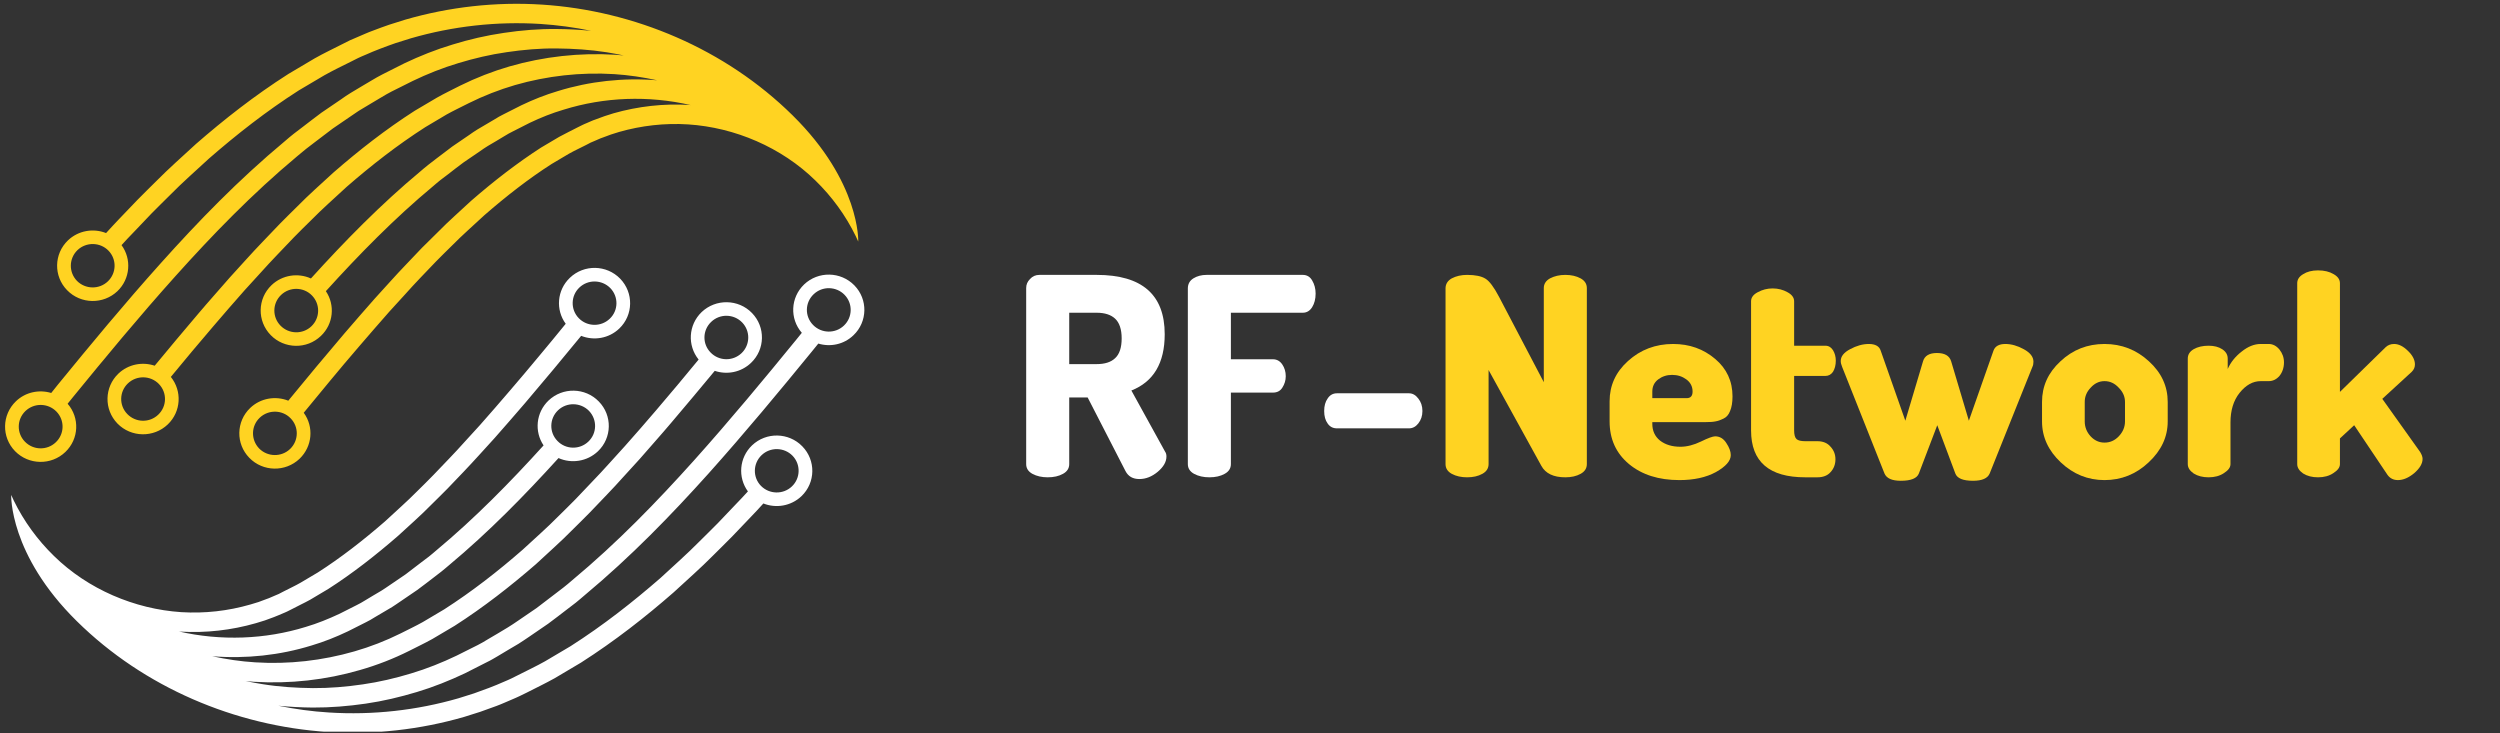 <svg xmlns="http://www.w3.org/2000/svg" xmlns:xlink="http://www.w3.org/1999/xlink" width="150" zoomAndPan="magnify" viewBox="0 0 112.5 33" height="44" preserveAspectRatio="xMidYMid meet" version="1.0"><rect x="0" y="0" width="112.5" height="33" fill="#333333" stroke="none"/><defs><g/><clipPath id="2b4dc7ac2a"><path d="M 0.062 12 L 39 12 L 39 32.926 L 0.062 32.926 Z M 0.062 12 " clip-rule="nonzero"/></clipPath><clipPath id="a396e9a83c"><path d="M 0.062 0.074 L 39 0.074 L 39 22 L 0.062 22 Z M 0.062 0.074 " clip-rule="nonzero"/></clipPath></defs><g clip-path="url(#2b4dc7ac2a)"><path fill="#ffffff" d="M 38.004 13.266 C 38.383 13.656 38.371 14.273 37.98 14.648 C 37.59 15.023 36.965 15.012 36.586 14.621 C 36.207 14.234 36.219 13.617 36.613 13.242 C 37.004 12.867 37.625 12.879 38.004 13.266 Z M 31.977 15.863 C 31.598 15.477 31.609 14.859 32.004 14.484 C 32.395 14.109 33.016 14.121 33.395 14.508 C 33.773 14.898 33.762 15.516 33.371 15.891 C 32.977 16.266 32.355 16.254 31.977 15.863 Z M 25.086 19.844 C 24.707 19.457 24.719 18.84 25.109 18.465 C 25.5 18.09 26.125 18.102 26.504 18.488 C 26.879 18.879 26.871 19.496 26.477 19.871 C 26.086 20.246 25.461 20.234 25.086 19.844 Z M 26.047 14.32 C 25.668 13.934 25.68 13.312 26.07 12.941 C 26.461 12.566 27.086 12.578 27.465 12.965 C 27.84 13.352 27.832 13.973 27.438 14.344 C 27.047 14.719 26.422 14.707 26.047 14.32 Z M 34.242 21.863 C 33.867 21.477 33.879 20.859 34.27 20.484 C 34.66 20.109 35.285 20.121 35.664 20.508 C 36.039 20.895 36.027 21.516 35.637 21.887 C 35.246 22.262 34.621 22.25 34.242 21.863 Z M 38.449 12.844 C 37.832 12.211 36.82 12.195 36.184 12.801 C 35.57 13.391 35.531 14.344 36.082 14.977 C 36 15.078 35.918 15.18 35.836 15.281 C 34.387 17.055 32.871 18.887 31.223 20.727 C 29.574 22.562 27.793 24.41 25.742 26.117 C 25.613 26.227 25.488 26.336 25.355 26.438 L 24.953 26.746 C 24.684 26.953 24.418 27.16 24.145 27.363 C 23.859 27.555 23.578 27.75 23.293 27.945 C 23.148 28.039 23.012 28.141 22.859 28.23 L 22.41 28.5 L 21.957 28.766 C 21.809 28.855 21.66 28.949 21.5 29.027 C 21.184 29.184 20.863 29.344 20.547 29.504 C 19.898 29.816 19.203 30.094 18.496 30.305 C 17.789 30.52 17.062 30.691 16.324 30.797 C 15.582 30.906 14.832 30.969 14.082 30.965 C 13.328 30.957 12.574 30.91 11.824 30.789 C 11.566 30.75 11.309 30.699 11.055 30.648 C 11.176 30.66 11.301 30.672 11.422 30.68 C 13.039 30.781 14.664 30.598 16.195 30.152 C 16.961 29.934 17.711 29.641 18.414 29.289 C 18.762 29.109 19.117 28.945 19.457 28.754 C 19.793 28.555 20.129 28.355 20.461 28.16 C 21.766 27.324 22.973 26.379 24.113 25.391 C 24.664 24.875 25.23 24.383 25.75 23.852 C 26.012 23.59 26.281 23.332 26.539 23.066 C 26.793 22.801 27.047 22.535 27.301 22.27 C 27.559 22.004 27.805 21.734 28.051 21.461 C 28.293 21.191 28.539 20.922 28.785 20.656 C 29.258 20.109 29.742 19.574 30.203 19.027 C 30.871 18.242 31.52 17.465 32.164 16.688 C 32.715 16.875 33.348 16.758 33.797 16.328 C 34.434 15.723 34.453 14.715 33.84 14.086 C 33.227 13.453 32.211 13.438 31.574 14.043 C 30.973 14.621 30.926 15.547 31.438 16.18 C 30.812 16.941 30.18 17.699 29.527 18.461 C 29.07 19.004 28.594 19.535 28.121 20.074 C 27.879 20.34 27.637 20.609 27.395 20.875 C 27.152 21.141 26.91 21.41 26.656 21.668 C 26.406 21.934 26.156 22.195 25.906 22.457 C 25.652 22.719 25.387 22.973 25.129 23.23 C 24.617 23.75 24.062 24.234 23.523 24.734 C 22.414 25.703 21.242 26.617 19.988 27.422 C 19.668 27.609 19.348 27.801 19.027 27.992 C 18.699 28.176 18.363 28.332 18.027 28.504 C 17.359 28.836 16.668 29.105 15.949 29.312 C 14.512 29.727 12.992 29.902 11.48 29.805 C 10.832 29.766 10.188 29.668 9.551 29.531 C 11.07 29.652 12.594 29.488 14.02 29.047 C 14.586 28.879 15.125 28.664 15.664 28.406 C 15.934 28.27 16.203 28.137 16.469 28 C 16.605 27.938 16.734 27.855 16.863 27.777 L 17.645 27.316 C 17.773 27.238 17.895 27.145 18.023 27.062 C 18.273 26.891 18.523 26.723 18.773 26.551 C 19.02 26.371 19.258 26.184 19.5 26 L 19.859 25.723 C 19.98 25.629 20.094 25.527 20.211 25.43 C 21.988 23.949 23.609 22.293 25.133 20.613 C 25.711 20.871 26.418 20.773 26.906 20.309 C 27.543 19.703 27.562 18.695 26.945 18.066 C 26.332 17.434 25.32 17.418 24.684 18.023 C 24.117 18.566 24.039 19.418 24.461 20.043 C 22.957 21.703 21.367 23.324 19.645 24.758 C 19.531 24.852 19.422 24.953 19.305 25.043 L 18.953 25.309 C 18.723 25.484 18.488 25.668 18.254 25.844 C 18.012 26.008 17.773 26.172 17.531 26.336 C 17.41 26.414 17.293 26.504 17.168 26.578 L 16.797 26.797 L 16.426 27.02 C 16.301 27.094 16.18 27.172 16.051 27.23 C 15.793 27.359 15.539 27.488 15.285 27.617 C 14.777 27.855 14.285 28.055 13.758 28.211 C 11.941 28.773 9.945 28.852 8.039 28.414 C 8.059 28.418 8.082 28.418 8.105 28.422 C 9.262 28.492 10.418 28.359 11.516 28.043 L 11.922 27.918 L 12.324 27.77 C 12.461 27.723 12.59 27.656 12.723 27.605 C 12.789 27.574 12.852 27.555 12.918 27.52 L 13.129 27.414 C 13.402 27.266 13.684 27.141 13.957 26.988 C 14.23 26.824 14.504 26.664 14.777 26.5 C 15.855 25.809 16.902 24.992 17.918 24.109 C 18.418 23.645 18.926 23.207 19.41 22.711 C 19.652 22.469 19.898 22.234 20.141 21.984 C 20.379 21.734 20.617 21.484 20.855 21.238 C 21.094 20.992 21.328 20.73 21.562 20.477 C 21.797 20.219 22.027 19.961 22.262 19.707 C 22.719 19.18 23.18 18.668 23.629 18.137 C 24.484 17.133 25.324 16.125 26.152 15.113 C 26.723 15.34 27.398 15.234 27.867 14.785 C 28.504 14.176 28.52 13.172 27.906 12.539 C 27.293 11.91 26.281 11.891 25.645 12.5 C 25.062 13.055 24.996 13.941 25.457 14.57 C 25.07 15.047 24.68 15.52 24.285 15.992 C 23.848 16.523 23.402 17.043 22.953 17.57 C 22.508 18.098 22.055 18.605 21.598 19.129 C 21.367 19.379 21.141 19.633 20.906 19.887 C 20.676 20.141 20.445 20.398 20.211 20.637 C 19.977 20.883 19.742 21.129 19.504 21.375 C 19.27 21.621 19.027 21.852 18.789 22.09 C 18.312 22.574 17.82 23 17.332 23.457 C 16.344 24.316 15.332 25.102 14.301 25.762 C 14.043 25.918 13.785 26.07 13.523 26.223 C 13.266 26.371 13.004 26.488 12.742 26.625 L 12.547 26.727 C 12.484 26.758 12.426 26.777 12.363 26.805 C 12.242 26.852 12.129 26.914 12.004 26.953 L 11.637 27.09 L 11.266 27.203 C 10.266 27.492 9.215 27.613 8.16 27.547 C 6.059 27.41 3.957 26.516 2.43 25.02 C 1.691 24.301 1.074 23.457 0.617 22.52 C 0.578 22.438 0.539 22.355 0.504 22.273 C 0.504 22.273 0.402 24.945 3.461 27.957 C 6.484 30.938 10.59 32.668 14.742 32.938 C 16.82 33.07 18.91 32.832 20.883 32.262 L 21.613 32.031 C 21.855 31.945 22.094 31.855 22.336 31.77 C 22.574 31.684 22.805 31.574 23.039 31.477 C 23.152 31.426 23.277 31.379 23.383 31.324 L 23.703 31.168 C 24.125 30.953 24.555 30.746 24.961 30.52 C 25.359 30.285 25.754 30.051 26.148 29.816 C 27.68 28.836 29.043 27.766 30.305 26.664 C 30.91 26.105 31.535 25.559 32.094 24.992 C 32.375 24.707 32.668 24.43 32.941 24.148 C 33.211 23.863 33.48 23.582 33.754 23.297 C 33.961 23.086 34.156 22.871 34.352 22.656 C 34.918 22.883 35.594 22.777 36.066 22.328 C 36.703 21.719 36.719 20.715 36.105 20.086 C 35.492 19.453 34.477 19.434 33.84 20.043 C 33.262 20.598 33.195 21.484 33.656 22.113 C 33.477 22.309 33.297 22.504 33.105 22.699 C 32.84 22.977 32.574 23.258 32.305 23.539 C 32.035 23.816 31.75 24.09 31.473 24.367 C 30.922 24.926 30.309 25.465 29.719 26.012 C 28.484 27.086 27.156 28.133 25.676 29.078 C 25.293 29.305 24.91 29.531 24.527 29.758 C 24.137 29.977 23.723 30.172 23.316 30.379 L 23.012 30.531 C 22.91 30.582 22.793 30.629 22.684 30.676 C 22.461 30.77 22.242 30.871 22.012 30.953 C 21.785 31.039 21.559 31.121 21.328 31.203 L 20.633 31.422 C 18.758 31.965 16.773 32.188 14.801 32.062 C 14.035 32.016 13.277 31.91 12.523 31.758 C 13.043 31.809 13.562 31.836 14.078 31.84 C 14.875 31.844 15.672 31.777 16.453 31.664 C 17.238 31.551 18.008 31.367 18.758 31.141 C 19.504 30.918 20.242 30.621 20.926 30.297 C 21.258 30.129 21.59 29.961 21.918 29.793 C 22.086 29.715 22.242 29.617 22.398 29.527 L 22.867 29.246 L 23.336 28.969 C 23.492 28.875 23.633 28.77 23.785 28.672 C 24.078 28.473 24.371 28.27 24.664 28.07 C 24.945 27.863 25.223 27.648 25.496 27.438 L 25.91 27.121 C 26.047 27.012 26.176 26.898 26.305 26.789 C 28.41 25.035 30.219 23.16 31.883 21.309 C 33.547 19.449 35.07 17.609 36.523 15.832 C 36.621 15.707 36.723 15.582 36.824 15.461 C 37.363 15.625 37.973 15.504 38.406 15.086 C 39.043 14.48 39.062 13.473 38.449 12.844 " fill-opacity="1" fill-rule="nonzero"/></g><g clip-path="url(#a396e9a83c)"><path fill="#ffd322" d="M 1.121 19.875 C 0.742 19.488 0.754 18.871 1.145 18.496 C 1.539 18.121 2.16 18.133 2.539 18.52 C 2.918 18.91 2.906 19.527 2.512 19.902 C 2.121 20.277 1.5 20.266 1.121 19.875 Z M 7.148 17.277 C 7.527 17.668 7.516 18.285 7.121 18.66 C 6.73 19.035 6.109 19.023 5.73 18.633 C 5.352 18.246 5.363 17.629 5.754 17.254 C 6.148 16.879 6.77 16.891 7.148 17.277 Z M 14.039 13.297 C 14.418 13.688 14.406 14.305 14.016 14.68 C 13.625 15.055 13 15.043 12.621 14.652 C 12.246 14.266 12.254 13.648 12.648 13.273 C 13.039 12.898 13.664 12.91 14.039 13.297 Z M 13.078 18.824 C 13.457 19.211 13.445 19.828 13.055 20.203 C 12.664 20.578 12.039 20.566 11.66 20.18 C 11.285 19.789 11.293 19.172 11.688 18.797 C 12.078 18.426 12.703 18.434 13.078 18.824 Z M 4.883 11.281 C 5.258 11.668 5.246 12.285 4.855 12.66 C 4.465 13.035 3.84 13.023 3.461 12.637 C 3.086 12.246 3.098 11.629 3.488 11.254 C 3.879 10.883 4.504 10.891 4.883 11.281 Z M 0.676 20.301 C 1.289 20.93 2.305 20.949 2.941 20.34 C 3.555 19.754 3.594 18.801 3.043 18.168 C 3.125 18.066 3.207 17.965 3.289 17.863 C 4.738 16.09 6.254 14.254 7.902 12.418 C 9.551 10.582 11.332 8.734 13.383 7.023 C 13.512 6.918 13.637 6.809 13.77 6.703 L 14.172 6.395 C 14.441 6.191 14.707 5.984 14.98 5.781 C 15.266 5.586 15.547 5.395 15.832 5.199 C 15.977 5.105 16.113 5 16.266 4.914 L 16.715 4.645 L 17.168 4.375 C 17.316 4.289 17.465 4.195 17.625 4.117 C 17.945 3.957 18.262 3.801 18.578 3.641 C 19.227 3.328 19.922 3.051 20.629 2.84 C 21.336 2.625 22.062 2.453 22.801 2.348 C 23.543 2.238 24.293 2.172 25.043 2.18 C 25.797 2.188 26.551 2.234 27.301 2.352 C 27.559 2.395 27.816 2.441 28.07 2.496 C 27.949 2.484 27.824 2.473 27.703 2.465 C 26.086 2.363 24.461 2.547 22.93 2.988 C 22.164 3.211 21.414 3.504 20.711 3.852 C 20.363 4.031 20.008 4.199 19.668 4.391 C 19.332 4.59 18.996 4.785 18.664 4.984 C 17.359 5.82 16.152 6.766 15.016 7.754 C 14.461 8.266 13.895 8.762 13.375 9.293 C 13.113 9.555 12.844 9.812 12.586 10.078 C 12.332 10.344 12.078 10.609 11.824 10.875 C 11.566 11.141 11.32 11.41 11.074 11.68 C 10.832 11.949 10.586 12.219 10.34 12.488 C 9.867 13.035 9.383 13.57 8.922 14.117 C 8.254 14.898 7.605 15.68 6.961 16.457 C 6.41 16.27 5.777 16.387 5.328 16.812 C 4.691 17.422 4.672 18.426 5.285 19.059 C 5.898 19.688 6.914 19.707 7.551 19.098 C 8.152 18.523 8.199 17.594 7.688 16.961 C 8.312 16.203 8.945 15.445 9.598 14.684 C 10.055 14.141 10.531 13.609 11.004 13.066 C 11.246 12.801 11.488 12.535 11.73 12.27 C 11.973 12.004 12.215 11.734 12.469 11.473 C 12.719 11.211 12.969 10.949 13.219 10.688 C 13.473 10.422 13.738 10.172 13.996 9.914 C 14.508 9.391 15.062 8.91 15.602 8.406 C 16.711 7.441 17.883 6.527 19.137 5.723 C 19.457 5.531 19.777 5.344 20.098 5.152 C 20.426 4.969 20.766 4.812 21.098 4.641 C 21.766 4.309 22.457 4.039 23.176 3.828 C 24.613 3.414 26.133 3.242 27.645 3.336 C 28.293 3.379 28.938 3.473 29.574 3.613 C 28.055 3.488 26.531 3.656 25.105 4.098 C 24.539 4.266 24 4.48 23.461 4.738 C 23.191 4.875 22.926 5.008 22.656 5.145 C 22.52 5.207 22.391 5.289 22.262 5.367 L 21.48 5.828 C 21.352 5.902 21.23 5.996 21.102 6.082 C 20.852 6.25 20.602 6.422 20.352 6.594 C 20.109 6.773 19.867 6.961 19.625 7.145 L 19.266 7.422 C 19.145 7.516 19.031 7.617 18.914 7.715 C 17.137 9.195 15.516 10.848 13.992 12.531 C 13.414 12.27 12.707 12.367 12.219 12.832 C 11.582 13.441 11.566 14.445 12.18 15.078 C 12.793 15.707 13.805 15.727 14.441 15.117 C 15.008 14.578 15.086 13.727 14.664 13.102 C 16.168 11.441 17.758 9.82 19.48 8.387 C 19.594 8.293 19.703 8.191 19.82 8.102 L 20.172 7.836 C 20.402 7.656 20.637 7.473 20.871 7.301 C 21.113 7.137 21.352 6.973 21.594 6.809 C 21.715 6.727 21.832 6.637 21.957 6.566 L 22.328 6.348 L 22.699 6.125 C 22.824 6.051 22.949 5.973 23.078 5.914 C 23.332 5.785 23.586 5.656 23.84 5.527 C 24.348 5.285 24.84 5.09 25.367 4.934 C 27.188 4.367 29.18 4.289 31.086 4.73 C 31.066 4.727 31.043 4.723 31.02 4.723 C 29.863 4.652 28.707 4.785 27.609 5.098 L 27.203 5.227 L 26.801 5.375 C 26.664 5.418 26.535 5.484 26.402 5.539 C 26.34 5.566 26.273 5.59 26.207 5.625 L 25.996 5.73 C 25.723 5.875 25.441 6.004 25.168 6.156 C 24.895 6.316 24.621 6.48 24.348 6.641 C 23.27 7.336 22.223 8.148 21.207 9.031 C 20.707 9.5 20.199 9.938 19.715 10.434 C 19.473 10.676 19.227 10.91 18.984 11.156 C 18.746 11.41 18.508 11.656 18.27 11.906 C 18.031 12.152 17.797 12.41 17.562 12.668 C 17.328 12.926 17.098 13.18 16.863 13.438 C 16.406 13.965 15.945 14.477 15.496 15.008 C 14.641 16.012 13.801 17.02 12.973 18.031 C 12.402 17.805 11.727 17.91 11.258 18.359 C 10.621 18.969 10.605 19.973 11.219 20.602 C 11.832 21.234 12.844 21.25 13.48 20.645 C 14.062 20.086 14.129 19.203 13.668 18.574 C 14.055 18.098 14.445 17.625 14.84 17.152 C 15.277 16.617 15.723 16.102 16.172 15.574 C 16.617 15.047 17.074 14.539 17.527 14.016 C 17.758 13.762 17.988 13.512 18.219 13.258 C 18.449 13.004 18.68 12.746 18.914 12.504 C 19.148 12.258 19.383 12.012 19.621 11.766 C 19.855 11.523 20.098 11.293 20.336 11.055 C 20.812 10.57 21.305 10.145 21.793 9.688 C 22.781 8.828 23.793 8.039 24.824 7.379 C 25.082 7.227 25.34 7.074 25.602 6.918 C 25.859 6.773 26.121 6.656 26.383 6.52 L 26.578 6.418 C 26.641 6.387 26.699 6.367 26.762 6.34 C 26.883 6.293 26.996 6.23 27.121 6.191 L 27.488 6.055 L 27.859 5.938 C 28.859 5.652 29.91 5.531 30.965 5.598 C 33.066 5.734 35.168 6.629 36.695 8.125 C 37.434 8.844 38.051 9.688 38.508 10.625 C 38.547 10.707 38.586 10.789 38.621 10.871 C 38.621 10.871 38.723 8.199 35.664 5.188 C 32.641 2.207 28.535 0.473 24.383 0.207 C 22.305 0.074 20.215 0.312 18.242 0.883 L 17.512 1.113 C 17.27 1.195 17.031 1.285 16.793 1.375 C 16.551 1.461 16.32 1.57 16.086 1.668 C 15.973 1.715 15.848 1.766 15.742 1.816 L 15.422 1.977 C 15.004 2.191 14.57 2.395 14.164 2.625 C 13.766 2.859 13.371 3.094 12.977 3.328 C 11.445 4.305 10.082 5.379 8.82 6.477 C 8.215 7.035 7.59 7.586 7.031 8.152 C 6.75 8.434 6.457 8.715 6.184 8.996 C 5.914 9.281 5.645 9.562 5.371 9.844 C 5.164 10.059 4.969 10.273 4.773 10.488 C 4.207 10.262 3.531 10.367 3.059 10.816 C 2.422 11.426 2.406 12.43 3.02 13.059 C 3.633 13.691 4.648 13.707 5.285 13.102 C 5.863 12.547 5.93 11.66 5.469 11.031 C 5.648 10.836 5.828 10.637 6.02 10.445 C 6.285 10.164 6.551 9.887 6.82 9.605 C 7.09 9.328 7.375 9.055 7.652 8.777 C 8.203 8.215 8.816 7.68 9.406 7.133 C 10.641 6.059 11.969 5.012 13.449 4.066 C 13.832 3.84 14.215 3.613 14.598 3.387 C 14.988 3.168 15.402 2.969 15.809 2.766 L 16.113 2.613 C 16.215 2.562 16.332 2.516 16.441 2.469 C 16.664 2.375 16.883 2.273 17.113 2.191 C 17.34 2.105 17.566 2.02 17.797 1.941 L 18.492 1.723 C 20.367 1.18 22.352 0.953 24.324 1.078 C 25.09 1.129 25.848 1.23 26.602 1.387 C 26.082 1.336 25.562 1.309 25.047 1.305 C 24.25 1.297 23.453 1.363 22.672 1.48 C 21.887 1.594 21.117 1.773 20.367 2.004 C 19.621 2.227 18.883 2.523 18.199 2.848 C 17.867 3.016 17.535 3.184 17.207 3.348 C 17.039 3.43 16.883 3.527 16.727 3.617 L 16.258 3.895 L 15.789 4.176 C 15.633 4.266 15.492 4.371 15.344 4.473 C 15.047 4.672 14.754 4.871 14.461 5.074 C 14.18 5.281 13.906 5.496 13.629 5.707 L 13.215 6.023 C 13.078 6.129 12.949 6.242 12.82 6.352 C 10.715 8.105 8.906 9.98 7.242 11.836 C 5.578 13.691 4.055 15.535 2.602 17.312 C 2.504 17.438 2.402 17.559 2.305 17.684 C 1.762 17.52 1.152 17.641 0.719 18.055 C 0.082 18.664 0.062 19.668 0.676 20.301 " fill-opacity="1" fill-rule="nonzero"/></g><g fill="#ffffff" fill-opacity="1"><g transform="translate(45.506, 21.479)"><g><path d="M 0.672 -0.594 L 0.672 -8.516 C 0.672 -8.672 0.727 -8.805 0.844 -8.922 C 0.957 -9.047 1.098 -9.109 1.266 -9.109 L 3.844 -9.109 C 5.883 -9.109 6.906 -8.219 6.906 -6.438 C 6.906 -5.145 6.406 -4.301 5.406 -3.906 L 6.922 -1.156 C 6.961 -1.102 6.984 -1.031 6.984 -0.938 C 6.984 -0.695 6.852 -0.469 6.594 -0.25 C 6.332 -0.031 6.055 0.078 5.766 0.078 C 5.473 0.078 5.266 -0.039 5.141 -0.281 L 3.438 -3.594 L 2.609 -3.594 L 2.609 -0.594 C 2.609 -0.406 2.516 -0.258 2.328 -0.156 C 2.141 -0.051 1.91 0 1.641 0 C 1.379 0 1.148 -0.051 0.953 -0.156 C 0.766 -0.258 0.672 -0.406 0.672 -0.594 Z M 2.609 -5.094 L 3.844 -5.094 C 4.207 -5.094 4.484 -5.18 4.672 -5.359 C 4.867 -5.535 4.969 -5.832 4.969 -6.25 C 4.969 -6.664 4.867 -6.961 4.672 -7.141 C 4.484 -7.316 4.207 -7.406 3.844 -7.406 L 2.609 -7.406 Z M 2.609 -5.094 "/></g></g></g><g fill="#ffffff" fill-opacity="1"><g transform="translate(52.781, 21.479)"><g><path d="M 0.672 -0.594 L 0.672 -8.5 C 0.672 -8.695 0.754 -8.848 0.922 -8.953 C 1.086 -9.055 1.285 -9.109 1.516 -9.109 L 5.844 -9.109 C 6.031 -9.109 6.172 -9.023 6.266 -8.859 C 6.367 -8.691 6.422 -8.492 6.422 -8.266 C 6.422 -8.023 6.367 -7.82 6.266 -7.656 C 6.16 -7.488 6.02 -7.406 5.844 -7.406 L 2.609 -7.406 L 2.609 -5.312 L 4.5 -5.312 C 4.676 -5.312 4.816 -5.234 4.922 -5.078 C 5.023 -4.93 5.078 -4.754 5.078 -4.547 C 5.078 -4.359 5.023 -4.188 4.922 -4.031 C 4.828 -3.883 4.688 -3.812 4.5 -3.812 L 2.609 -3.812 L 2.609 -0.594 C 2.609 -0.406 2.516 -0.258 2.328 -0.156 C 2.141 -0.051 1.91 0 1.641 0 C 1.379 0 1.148 -0.051 0.953 -0.156 C 0.766 -0.258 0.672 -0.406 0.672 -0.594 Z M 0.672 -0.594 "/></g></g></g><g fill="#ffffff" fill-opacity="1"><g transform="translate(59.197, 21.479)"><g><path d="M 0.391 -2.984 C 0.391 -3.211 0.441 -3.398 0.547 -3.547 C 0.648 -3.703 0.789 -3.781 0.969 -3.781 L 4.203 -3.781 C 4.367 -3.781 4.508 -3.703 4.625 -3.547 C 4.75 -3.391 4.812 -3.203 4.812 -2.984 C 4.812 -2.766 4.75 -2.578 4.625 -2.422 C 4.508 -2.273 4.367 -2.203 4.203 -2.203 L 0.969 -2.203 C 0.789 -2.203 0.648 -2.273 0.547 -2.422 C 0.441 -2.566 0.391 -2.754 0.391 -2.984 Z M 0.391 -2.984 "/></g></g></g><g fill="#ffd322" fill-opacity="1"><g transform="translate(64.377, 21.479)"><g><path d="M 0.672 -0.594 L 0.672 -8.5 C 0.672 -8.695 0.766 -8.848 0.953 -8.953 C 1.148 -9.055 1.379 -9.109 1.641 -9.109 C 2.016 -9.109 2.289 -9.051 2.469 -8.938 C 2.645 -8.832 2.848 -8.562 3.078 -8.125 L 5.094 -4.281 L 5.094 -8.516 C 5.094 -8.703 5.188 -8.848 5.375 -8.953 C 5.57 -9.055 5.801 -9.109 6.062 -9.109 C 6.332 -9.109 6.562 -9.055 6.75 -8.953 C 6.938 -8.848 7.031 -8.703 7.031 -8.516 L 7.031 -0.594 C 7.031 -0.406 6.938 -0.258 6.75 -0.156 C 6.562 -0.051 6.332 0 6.062 0 C 5.531 0 5.172 -0.172 4.984 -0.516 L 2.609 -4.828 L 2.609 -0.594 C 2.609 -0.406 2.516 -0.258 2.328 -0.156 C 2.141 -0.051 1.91 0 1.641 0 C 1.379 0 1.148 -0.051 0.953 -0.156 C 0.766 -0.258 0.672 -0.406 0.672 -0.594 Z M 0.672 -0.594 "/></g></g></g><g fill="#ffd322" fill-opacity="1"><g transform="translate(72.088, 21.479)"><g><path d="M 0.344 -2.516 L 0.344 -3.422 C 0.344 -4.129 0.617 -4.734 1.172 -5.234 C 1.734 -5.742 2.41 -6 3.203 -6 C 3.941 -6 4.57 -5.773 5.094 -5.328 C 5.613 -4.891 5.875 -4.328 5.875 -3.641 C 5.875 -3.367 5.836 -3.148 5.766 -2.984 C 5.703 -2.816 5.602 -2.703 5.469 -2.641 C 5.344 -2.578 5.223 -2.535 5.109 -2.516 C 4.992 -2.492 4.848 -2.484 4.672 -2.484 L 2.266 -2.484 L 2.266 -2.406 C 2.266 -2.094 2.379 -1.844 2.609 -1.656 C 2.848 -1.469 3.156 -1.375 3.531 -1.375 C 3.82 -1.375 4.129 -1.453 4.453 -1.609 C 4.773 -1.766 4.988 -1.844 5.094 -1.844 C 5.301 -1.844 5.469 -1.742 5.594 -1.547 C 5.727 -1.348 5.797 -1.164 5.797 -1 C 5.797 -0.738 5.57 -0.484 5.125 -0.234 C 4.688 0.004 4.141 0.125 3.484 0.125 C 2.555 0.125 1.801 -0.113 1.219 -0.594 C 0.633 -1.082 0.344 -1.723 0.344 -2.516 Z M 2.266 -3.562 L 3.812 -3.562 C 3.988 -3.562 4.078 -3.66 4.078 -3.859 C 4.078 -4.086 3.984 -4.27 3.797 -4.406 C 3.617 -4.539 3.406 -4.609 3.156 -4.609 C 2.914 -4.609 2.707 -4.539 2.531 -4.406 C 2.352 -4.27 2.266 -4.086 2.266 -3.859 Z M 2.266 -3.562 "/></g></g></g><g fill="#ffd322" fill-opacity="1"><g transform="translate(78.267, 21.479)"><g><path d="M 0.531 -2.109 L 0.531 -7.922 C 0.531 -8.086 0.629 -8.223 0.828 -8.328 C 1.035 -8.441 1.258 -8.5 1.5 -8.5 C 1.75 -8.5 1.973 -8.441 2.172 -8.328 C 2.367 -8.223 2.469 -8.086 2.469 -7.922 L 2.469 -5.922 L 3.875 -5.922 C 4.02 -5.922 4.133 -5.852 4.219 -5.719 C 4.301 -5.582 4.344 -5.426 4.344 -5.25 C 4.344 -5.051 4.301 -4.883 4.219 -4.75 C 4.133 -4.625 4.02 -4.562 3.875 -4.562 L 2.469 -4.562 L 2.469 -2.109 C 2.469 -1.922 2.504 -1.789 2.578 -1.719 C 2.648 -1.656 2.781 -1.625 2.969 -1.625 L 3.516 -1.625 C 3.773 -1.625 3.973 -1.539 4.109 -1.375 C 4.254 -1.219 4.328 -1.031 4.328 -0.812 C 4.328 -0.582 4.254 -0.391 4.109 -0.234 C 3.973 -0.078 3.773 0 3.516 0 L 2.969 0 C 1.344 0 0.531 -0.703 0.531 -2.109 Z M 0.531 -2.109 "/></g></g></g><g fill="#ffd322" fill-opacity="1"><g transform="translate(82.802, 21.479)"><g><path d="M 0.031 -5.234 C 0.031 -5.441 0.172 -5.617 0.453 -5.766 C 0.742 -5.922 1.023 -6 1.297 -6 C 1.586 -6 1.766 -5.898 1.828 -5.703 L 2.938 -2.547 L 3.734 -5.219 C 3.805 -5.469 4.016 -5.594 4.359 -5.594 C 4.711 -5.594 4.926 -5.469 5 -5.219 L 5.797 -2.547 L 6.906 -5.703 C 6.977 -5.898 7.156 -6 7.438 -6 C 7.707 -6 7.984 -5.922 8.266 -5.766 C 8.555 -5.609 8.703 -5.422 8.703 -5.203 C 8.703 -5.109 8.688 -5.031 8.656 -4.969 L 6.734 -0.172 C 6.641 0.047 6.391 0.156 5.984 0.156 C 5.535 0.156 5.27 0.047 5.188 -0.172 L 4.375 -2.344 L 3.547 -0.172 C 3.461 0.047 3.191 0.156 2.734 0.156 C 2.336 0.156 2.094 0.047 2 -0.172 L 0.094 -4.969 C 0.051 -5.07 0.031 -5.16 0.031 -5.234 Z M 0.031 -5.234 "/></g></g></g><g fill="#ffd322" fill-opacity="1"><g transform="translate(91.547, 21.479)"><g><path d="M 0.344 -2.516 L 0.344 -3.391 C 0.344 -4.098 0.617 -4.707 1.172 -5.219 C 1.723 -5.738 2.383 -6 3.156 -6 C 3.926 -6 4.594 -5.738 5.156 -5.219 C 5.719 -4.707 6 -4.098 6 -3.391 L 6 -2.516 C 6 -1.816 5.711 -1.203 5.141 -0.672 C 4.578 -0.141 3.914 0.125 3.156 0.125 C 2.406 0.125 1.75 -0.141 1.188 -0.672 C 0.625 -1.203 0.344 -1.816 0.344 -2.516 Z M 2.266 -2.516 C 2.266 -2.266 2.352 -2.039 2.531 -1.844 C 2.707 -1.656 2.914 -1.562 3.156 -1.562 C 3.406 -1.562 3.617 -1.656 3.797 -1.844 C 3.984 -2.039 4.078 -2.266 4.078 -2.516 L 4.078 -3.391 C 4.078 -3.629 3.984 -3.844 3.797 -4.031 C 3.617 -4.227 3.406 -4.328 3.156 -4.328 C 2.914 -4.328 2.707 -4.227 2.531 -4.031 C 2.352 -3.844 2.266 -3.629 2.266 -3.391 Z M 2.266 -2.516 "/></g></g></g><g fill="#ffd322" fill-opacity="1"><g transform="translate(97.888, 21.479)"><g><path d="M 0.562 -0.594 L 0.562 -5.344 C 0.562 -5.52 0.648 -5.66 0.828 -5.766 C 1.004 -5.867 1.227 -5.922 1.5 -5.922 C 1.75 -5.922 1.953 -5.867 2.109 -5.766 C 2.273 -5.66 2.359 -5.52 2.359 -5.344 L 2.359 -4.875 C 2.492 -5.176 2.703 -5.438 2.984 -5.656 C 3.266 -5.883 3.551 -6 3.844 -6 L 4.203 -6 C 4.391 -6 4.551 -5.914 4.688 -5.75 C 4.82 -5.582 4.891 -5.391 4.891 -5.172 C 4.891 -4.93 4.82 -4.727 4.688 -4.562 C 4.551 -4.406 4.391 -4.328 4.203 -4.328 L 3.844 -4.328 C 3.488 -4.328 3.172 -4.148 2.891 -3.797 C 2.617 -3.453 2.484 -3.008 2.484 -2.469 L 2.484 -0.594 C 2.484 -0.445 2.383 -0.312 2.188 -0.188 C 2 -0.062 1.77 0 1.5 0 C 1.238 0 1.016 -0.055 0.828 -0.172 C 0.648 -0.297 0.562 -0.438 0.562 -0.594 Z M 0.562 -0.594 "/></g></g></g><g fill="#ffd322" fill-opacity="1"><g transform="translate(102.797, 21.479)"><g><path d="M 0.578 -0.594 L 0.578 -8.734 C 0.578 -8.898 0.664 -9.035 0.844 -9.141 C 1.02 -9.254 1.242 -9.312 1.516 -9.312 C 1.797 -9.312 2.031 -9.254 2.219 -9.141 C 2.406 -9.035 2.5 -8.898 2.5 -8.734 L 2.5 -3.844 L 4.562 -5.859 C 4.664 -5.953 4.789 -6 4.938 -6 C 5.145 -6 5.352 -5.895 5.562 -5.688 C 5.77 -5.488 5.875 -5.285 5.875 -5.078 C 5.875 -4.953 5.828 -4.844 5.734 -4.75 L 4.406 -3.531 L 6.109 -1.141 C 6.18 -1.023 6.219 -0.922 6.219 -0.828 C 6.219 -0.617 6.094 -0.406 5.844 -0.188 C 5.594 0.02 5.348 0.125 5.109 0.125 C 4.91 0.125 4.754 0.047 4.641 -0.109 L 3.141 -2.344 L 2.5 -1.75 L 2.5 -0.594 C 2.5 -0.445 2.398 -0.312 2.203 -0.188 C 2.016 -0.062 1.785 0 1.516 0 C 1.254 0 1.031 -0.055 0.844 -0.172 C 0.664 -0.297 0.578 -0.438 0.578 -0.594 Z M 0.578 -0.594 "/></g></g></g></svg>